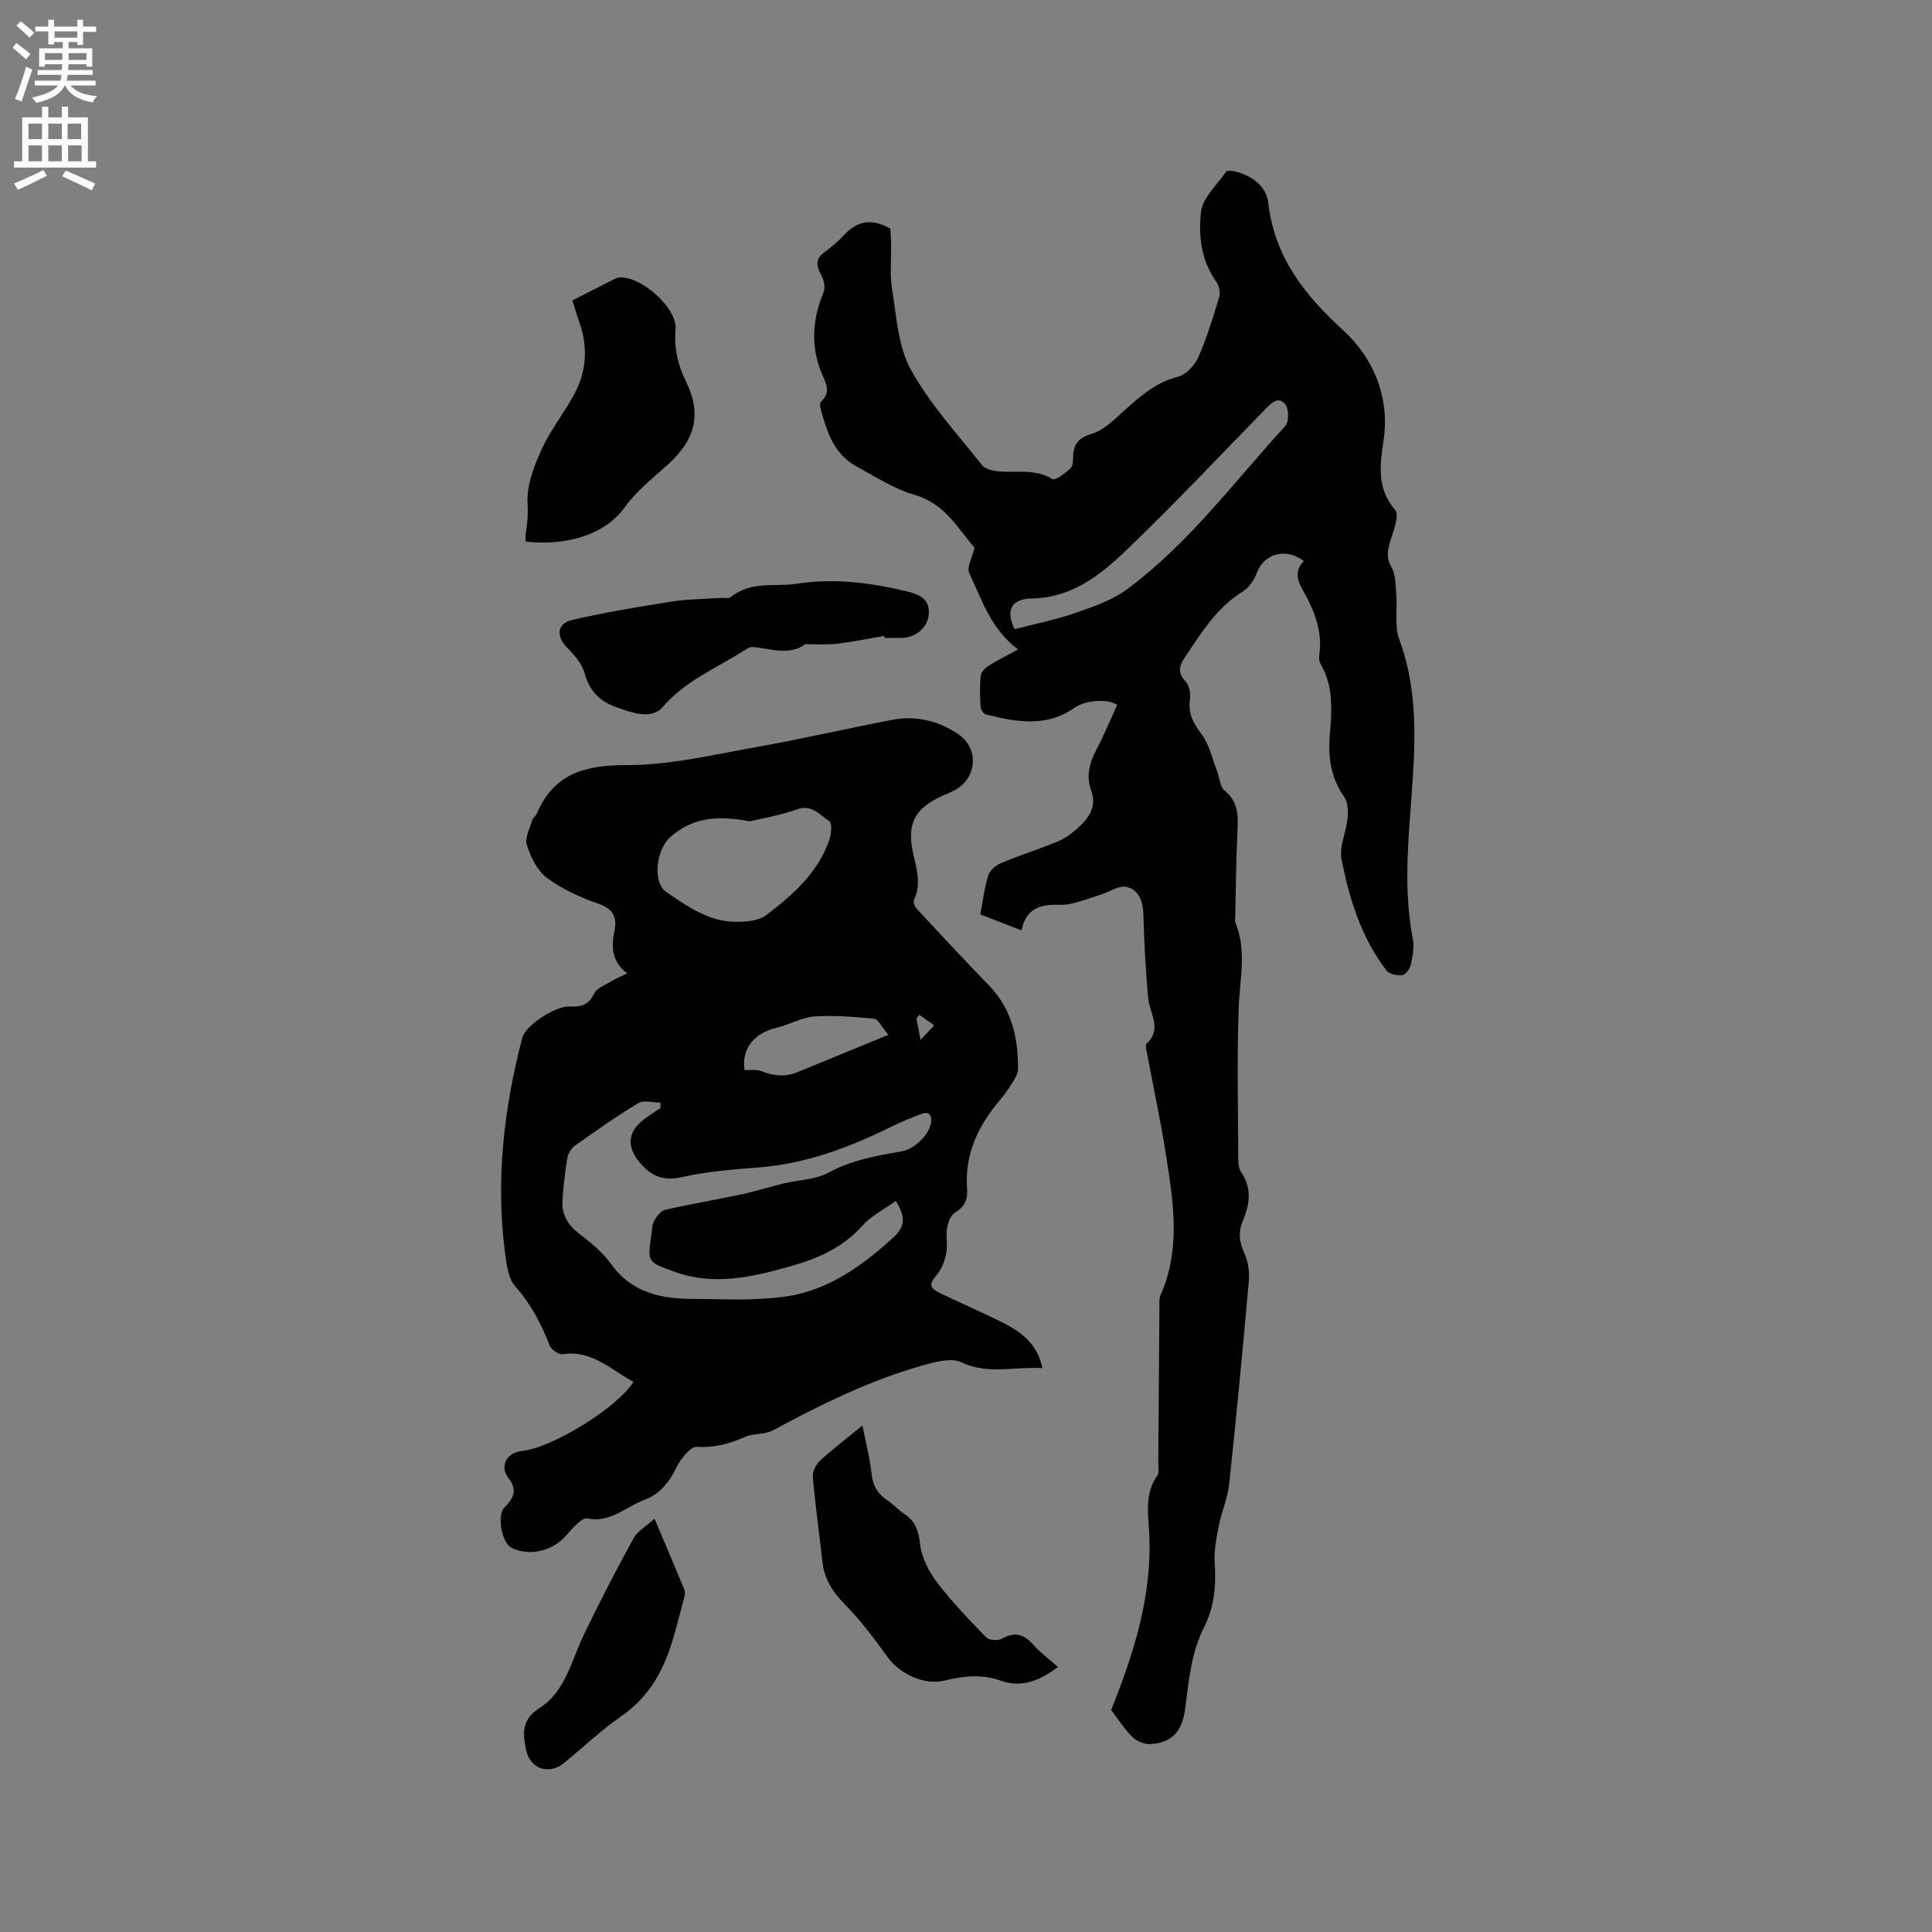 <svg enable-background="new 0 0 400 400" viewBox="0 0 400 400" xmlns="http://www.w3.org/2000/svg"><rect x="0" y="0" width="400" height="400" fill="#808080" stroke="none"/><path d="m2.6 9.9.8-1c.9.7 1.9 1.4 2.9 2.3l-.9 1.1c-1.1-1-2-1.8-2.8-2.4zm.5 10.6c.9-2.1 1.6-4.3 2.3-6.7.4.2.8.4 1.3.6-.7 2.1-1.5 4.3-2.2 6.6zm.3-15.2.9-.9c1 .8 2 1.6 2.8 2.4l-1 1c-.9-.9-1.8-1.7-2.7-2.5zm12.6-1.2h1.2v1.4h2.7v1.1h-2.7v2.7h-1.2v-.6h-1.8v1.3h4.9v3.8h-1.2v-.5h-3.7c0 .4-.1.9-.1 1.2h5.1v1h-5.2c0 .5-.1.9-.2 1.2h6v1h-5.2c1.1 1.3 2.9 2 5.5 2.2-.4.4-.7.8-.9 1.3-2.9-.5-4.8-1.6-5.7-3.5h-.1c-.8 1.7-2.7 2.9-5.9 3.6-.2-.4-.6-.8-.9-1.1 2.8-.6 4.6-1.4 5.4-2.5h-4.8v-1h5.3c.1-.3.2-.7.2-1.2h-4.9v-1h5c0-.4 0-.8.1-1.2h-3.6v.5h-1.2v-3.8h4.9v-1.3h-1.8v.5h-1.2v-2.7h-2.7v-1h2.7v-1.4h1.2v1.4h4.8zm-6.7 8.3h3.6c0-.4 0-.9 0-1.4h-3.6zm1.9-4.6h4.8v-1.3h-4.7v1.3zm6.7 3.2h-3.7v1.4h3.7z" fill="#fcfafa"/><path d="m8.7 22.1h1.3v2.2h2.8v-2.2h1.3v2.2h4.1v9.1h1.7v1.3h-17v-1.3h1.7v-9.1h4.1zm.3 13.1.7 1.2c-1.8.9-3.8 1.9-6 2.9-.2-.4-.5-.8-.8-1.3 2.3-1 4.4-1.9 6.1-2.8zm-3.1-6.4h2.8v-3.2h-2.8zm0 4.6h2.8v-3.3h-2.8zm4.1-4.6h2.8v-3.2h-2.8zm0 4.6h2.8v-3.3h-2.8zm3.6 1.9c2.1.9 4.1 1.8 6.1 2.7l-.7 1.4c-2.2-1.1-4.2-2-6.1-2.9zm3.2-9.7h-2.8v3.2h2.8zm-2.7 7.8h2.8v-3.3h-2.8z" fill="#fcfafa"/><g fill="#010100"><path d="m211.49 192.62c-3.03-1.17-5.73-2.22-8.53-3.3.56-2.94.87-5.58 1.65-8.07.32-1.03 1.52-2.08 2.57-2.52 3.89-1.63 7.93-2.92 11.83-4.52 1.44-.59 2.78-1.57 3.96-2.61 2.4-2.1 4.2-4.52 2.93-8.01-1.09-3.02-.29-5.74 1.15-8.48 1.57-2.99 2.85-6.13 4.24-9.17-1.92-1.33-6.52-1.02-8.83.6-5.85 4.1-12.08 2.96-18.33 1.37-.49-.12-1.08-1-1.11-1.56-.13-2.11-.19-4.25.01-6.35.07-.74.81-1.63 1.5-2.06 1.95-1.23 4.02-2.27 6.25-3.49-5.56-4.1-7.49-10.23-10.12-15.84-.53-1.13.59-3.04 1.1-5.22-3.35-3.81-6.02-9.1-12.42-10.94-4.2-1.21-8.05-3.73-11.96-5.85-4.84-2.62-6.28-7.47-7.57-12.33-.09-.35-.03-.95.2-1.16 2.24-2.04.82-4.02.01-6.06-2.21-5.58-1.78-11.05.49-16.55.41-.99.06-2.6-.5-3.61-1.01-1.84-1.24-3.23.63-4.62 1.44-1.07 2.85-2.24 4.06-3.56 2.73-2.99 5.77-3.59 9.64-1.36.04.79.13 1.92.15 3.05.06 3.18-.3 6.42.21 9.53.93 5.63 1.23 11.81 3.88 16.61 3.94 7.13 9.64 13.31 14.74 19.76.65.82 2.21 1.18 3.39 1.29 3.73.35 7.58-.62 11.17 1.58.61.37 2.68-1.2 3.76-2.21.56-.53.51-1.8.56-2.74.14-2.42 1.32-3.65 3.7-4.35 1.73-.51 3.36-1.72 4.75-2.95 4.03-3.56 7.68-7.5 13.26-8.93 1.65-.42 3.43-2.33 4.17-3.99 1.78-4.04 3.08-8.3 4.35-12.54.28-.94-.06-2.38-.65-3.2-3.11-4.34-3.66-9.49-3.14-14.3.32-2.97 3.3-5.68 5.23-8.41.24-.33 1.41-.18 2.08.01 3.42.93 6.25 3.04 6.65 6.53 1.3 11.16 7.52 19.03 15.52 26.32 6.39 5.83 9.57 14 8.37 22.45-.79 5.59-1.53 10.09 2.38 14.77.93 1.11-.43 4.33-1.06 6.5-.54 1.89-.83 3.39.29 5.34.92 1.59.82 3.82.98 5.78.25 3.03-.4 6.35.61 9.07 3.46 9.34 3.44 18.9 2.83 28.55-.71 11.19-2.18 22.37 0 33.58.33 1.7-.06 3.61-.44 5.34-.18.83-1.08 2.02-1.77 2.1-1.05.13-2.67-.2-3.25-.95-5.22-6.8-7.7-14.83-9.31-23.05-.51-2.62.97-5.58 1.24-8.42.14-1.47.11-3.33-.67-4.44-2.71-3.88-3.37-8.01-3.01-12.62.39-5.03.9-10.17-1.86-14.87-.3-.51-.41-1.25-.32-1.84.76-5.01-1.04-9.38-3.42-13.57-1.2-2.12-1.65-4.07.23-5.96-3.72-2.89-8.3-1.53-9.75 2.48-.53 1.46-1.63 3.05-2.92 3.85-5.46 3.36-8.62 8.64-12.04 13.72-1.07 1.59-1.45 3.11.21 4.84.79.82 1.1 2.54.93 3.75-.41 2.9.66 4.91 2.39 7.18 1.62 2.13 2.21 5.06 3.22 7.65.53 1.36.57 3.24 1.54 4.02 2.92 2.37 2.85 5.33 2.68 8.58-.29 5.82-.32 11.66-.46 17.48-.01.42-.12.9.03 1.26 2.41 5.86.89 11.82.68 17.8-.36 10.27-.12 20.57-.08 30.85 0 1.03.05 2.26.59 3.04 2.32 3.39 1.77 6.76.32 10.2-.96 2.29-.69 4.36.37 6.65.78 1.7 1.07 3.84.9 5.73-1.24 14.04-2.57 28.07-4.07 42.09-.31 2.86-1.56 5.61-2.12 8.46-.5 2.56-1.04 5.21-.87 7.78.31 4.65-.06 9.11-2.18 13.28-2.71 5.32-3.17 11.11-3.93 16.88-.64 4.88-2.84 7.09-7.2 7.35-1.23.07-2.84-.57-3.72-1.45-1.71-1.7-3.03-3.79-4.41-5.59 4.87-12.13 8.68-24.26 7.83-37.43-.24-3.73-.75-7.63 1.7-11.07.47-.66.23-1.86.23-2.8.08-10.6.14-21.2.23-31.81.01-.94-.11-2 .25-2.82 4.26-9.63 2.6-19.49 1.07-29.29-1.08-6.9-2.57-13.74-3.85-20.61-.14-.72-.46-1.84-.12-2.15 3.28-3.04.67-6.13.36-9.27-.57-5.8-.87-11.63-1.02-17.46-.08-2.75-.93-5.14-3.51-5.71-1.58-.35-3.53 1.03-5.32 1.6-2.13.68-4.25 1.45-6.43 1.94-1.32.3-2.74.07-4.11.19-2.89.26-5.09 1.42-5.87 5.26zm-1.42-62.35c4.44-1.16 8.71-2.01 12.79-3.43 3.66-1.27 7.5-2.62 10.56-4.89 12.71-9.44 22.1-22.2 32.68-33.75.78-.85.77-3.46.04-4.43-1.43-1.88-2.9-.34-4.14.92-9.64 9.85-19.07 19.92-29.04 29.44-5.3 5.06-11.18 9.64-19.29 9.77-4.36.08-5.5 2.52-3.6 6.37z"/><path d="m215.83 283.26c-5.87-.36-11.3 1.4-16.83-1.22-2.02-.96-5.18-.13-7.64.56-11.05 3.07-21.27 8.12-31.34 13.54-1.69.91-4.01.58-5.79 1.37-3.22 1.42-6.32 2.26-9.96 2.04-1.34-.08-3.31 2.47-4.18 4.22-1.53 3.1-3.44 5.57-6.72 6.78-3.83 1.42-6.91 4.78-11.75 3.84-1.23-.24-3.18 2.16-4.5 3.62-2.84 3.14-7.35 4.25-11.16 2.48-2.08-.96-3.14-6.79-1.5-8.42 1.84-1.83 2.77-3.56.81-6.05-1.91-2.42-.35-5.31 2.77-5.61 6.18-.59 19.79-8.94 23.1-14.32-4.66-2.5-8.56-6.63-14.65-5.72-.82.12-2.36-.94-2.69-1.79-1.73-4.48-3.86-8.56-7.11-12.24-1.5-1.7-1.83-4.67-2.15-7.13-1.93-15.04-.21-29.81 3.61-44.39.66-2.5 6.74-6.55 9.79-6.43 2.3.09 3.95-.27 5.06-2.67.52-1.12 2.21-1.73 3.43-2.48.92-.57 1.93-.98 3.42-1.72-3.4-2.63-3.27-5.69-2.61-8.95.54-2.7-.31-4.4-3.29-5.44-3.75-1.31-7.52-3.01-10.69-5.35-2.01-1.49-3.36-4.3-4.18-6.8-.48-1.45.62-3.45 1.11-5.18.13-.47.72-.81.92-1.28 3.54-8.39 9.99-10.12 18.67-10.11 9 .01 18.03-2.19 26.98-3.77 9.38-1.66 18.66-3.84 28.02-5.62 4.88-.93 9.54.23 13.61 2.97 4.29 2.9 3.94 8.86-.46 11.46-.81.48-1.72.82-2.59 1.21-6.03 2.69-7.72 5.87-6.2 12.4.73 3.14 1.57 6.14.08 9.29-.2.43.18 1.38.59 1.82 4.96 5.34 9.93 10.68 15 15.92 4.69 4.84 6 10.8 5.96 17.23-.01.78-.42 1.62-.85 2.31-.83 1.35-1.69 2.71-2.72 3.91-4.62 5.41-7.56 11.38-6.97 18.74.16 1.97-.49 3.59-2.46 4.74-.91.53-1.5 2.08-1.7 3.25-.28 1.65.17 3.43-.14 5.06-.29 1.55-.85 3.24-1.83 4.42-1.81 2.2-1.87 2.82.85 4.13 4.01 1.93 8.09 3.69 12.08 5.66 3.94 1.98 7.64 4.25 8.8 9.72zm-79.08-53.86c-.01-.37-.02-.74-.03-1.11-1.54 0-3.43-.58-4.56.1-4.53 2.72-8.85 5.77-13.16 8.83-.76.54-1.39 1.66-1.55 2.6-.48 2.91-.82 5.86-1 8.81-.17 2.85 1.12 4.97 3.42 6.75 2.41 1.87 4.9 3.87 6.65 6.32 4.37 6.1 10.56 7.23 17.35 7.23 4.02 0 8.05.23 12.07.05 3.34-.15 6.77-.35 9.98-1.2 7.44-1.97 13.42-6.48 19.06-11.59 2.65-2.4 2.34-4.48.5-7.56-2.45 1.78-5.11 3.09-6.93 5.14-4.16 4.67-9.5 6.9-15.27 8.51-7.8 2.18-15.59 3.95-23.66 1.01-5.56-2.03-5.62-1.89-4.74-7.75.14-.94.1-2.01.55-2.78.53-.92 1.39-2.07 2.29-2.28 5.26-1.2 10.59-2.09 15.87-3.22 2.87-.61 5.68-1.52 8.54-2.21 3.15-.76 6.68-.79 9.42-2.28 4.8-2.62 9.92-3.49 15.12-4.39 2.62-.45 5.75-3.42 6.1-6 .2-1.45-.39-2.35-2-1.75-1.97.74-3.94 1.5-5.82 2.44-8.83 4.4-17.93 7.86-27.9 8.64-5.27.41-10.59.81-15.72 1.97-3.85.87-6.34-.02-8.8-2.89-2.72-3.17-2.71-6.25.63-8.91 1.13-.9 2.39-1.66 3.59-2.48zm18.41-59.35c-7.22-1.42-12.13-.48-16.36 3.24-2.98 2.63-3.79 9.4-.82 11.42 4.24 2.88 8.6 6.01 14.03 6.14 2.24.05 5.01-.15 6.66-1.41 5.47-4.15 10.67-8.74 13.03-15.54.42-1.21.6-3.51 0-3.89-1.97-1.23-3.55-3.56-6.71-2.43-3.67 1.31-7.6 1.93-9.83 2.47zm28.77 44.2c-1.5-1.77-2.15-3.25-2.93-3.33-4.12-.39-8.29-.76-12.4-.47-2.64.19-5.15 1.71-7.79 2.33-4.78 1.11-7.33 4.5-6.67 8.76 1.26.07 2.53-.17 3.54.24 2.47 1 4.88 1.23 7.35.23 6.02-2.45 12.02-4.94 18.9-7.76zm6.66 1.04c1.29-1.36 2.06-2.18 2.83-3-1.03-.73-2.06-1.47-3.09-2.2-.19.27-.39.54-.58.81.21 1.13.43 2.24.84 4.39z"/><path d="m108.84 112.14c0-.7-.07-1.23.01-1.73.34-2.06.51-4.02.38-6.21-.22-3.69 1.33-7.71 2.94-11.22 1.87-4.1 4.82-7.7 6.91-11.72 2.44-4.71 2.62-9.73.79-14.78-.49-1.36-.87-2.77-1.35-4.3 2.98-1.51 5.8-2.94 8.63-4.37.28-.14.58-.29.89-.33 4.38-.61 12.19 6.2 11.83 10.64-.32 3.94.44 7.38 2.18 10.93 3.29 6.7 1.88 11.99-3.69 17.05-3.14 2.84-6.58 5.54-9.01 8.92-4.02 5.6-11.83 8.05-20.51 7.12z"/><path d="m183.06 131.66c-3.21.55-6.4 1.21-9.63 1.6-2.09.25-4.23.11-6.34.13-.1 0-.24-.08-.3-.04-3.55 2.54-7.31.85-11 .61-.47-.03-1.02.27-1.45.55-5.82 3.75-12.34 6.31-17.11 11.84-2.42 2.81-6.58 1.13-9.77.01-3.15-1.1-5.42-3.26-6.38-6.86-.53-1.97-2.09-3.83-3.59-5.33-2.39-2.39-2.25-5.08 1.02-5.83 6.78-1.55 13.66-2.71 20.54-3.79 3.33-.52 6.74-.52 10.11-.75.74-.05 1.71.19 2.17-.19 4.1-3.41 9.12-2.05 13.72-2.76 7.75-1.19 15.36-.2 22.91 1.64 2.6.63 4.65 1.71 4.32 4.85-.29 2.68-2.78 4.71-5.64 4.73-1.17 0-2.33 0-3.5 0-.03-.12-.06-.26-.08-.41z"/><path d="m219.03 345.13c-3.73 2.85-7.59 4.36-11.78 2.85-4.03-1.44-7.8-1-11.74-.02-4.07 1.02-9.23-1.4-11.7-4.82-2.76-3.83-5.62-7.65-8.92-11-2.51-2.55-4.21-5.18-4.6-8.72-.66-5.89-1.49-11.76-2.01-17.66-.1-1.08.67-2.57 1.52-3.35 2.62-2.42 5.47-4.58 8.76-7.28.75 3.86 1.59 6.98 1.91 10.15.26 2.48 1.38 4.09 3.33 5.41 1.22.83 2.24 1.97 3.47 2.78 2.32 1.53 2.91 3.54 3.24 6.31.32 2.75 1.81 5.62 3.53 7.88 3.07 4.03 6.62 7.71 10.16 11.35.59.61 2.41.73 3.21.28 2.56-1.44 4.45-1.07 6.38 1.1 1.46 1.64 3.27 2.98 5.24 4.74z"/><path d="m135.51 314.43c2.23 5.28 4.21 9.92 6.14 14.57.19.45.18 1.06.06 1.53-.98 3.67-1.84 7.39-3.08 10.98-1.92 5.58-4.96 10.33-10.01 13.82-4.16 2.88-7.86 6.42-11.79 9.64-3.18 2.61-7.14 1.29-7.93-2.77-.64-3.29-.98-6.17 2.84-8.6 5.33-3.39 6.57-9.84 9.18-15.24 3.24-6.71 6.66-13.33 10.24-19.86.84-1.52 2.64-2.51 4.35-4.07z"/></g></svg>